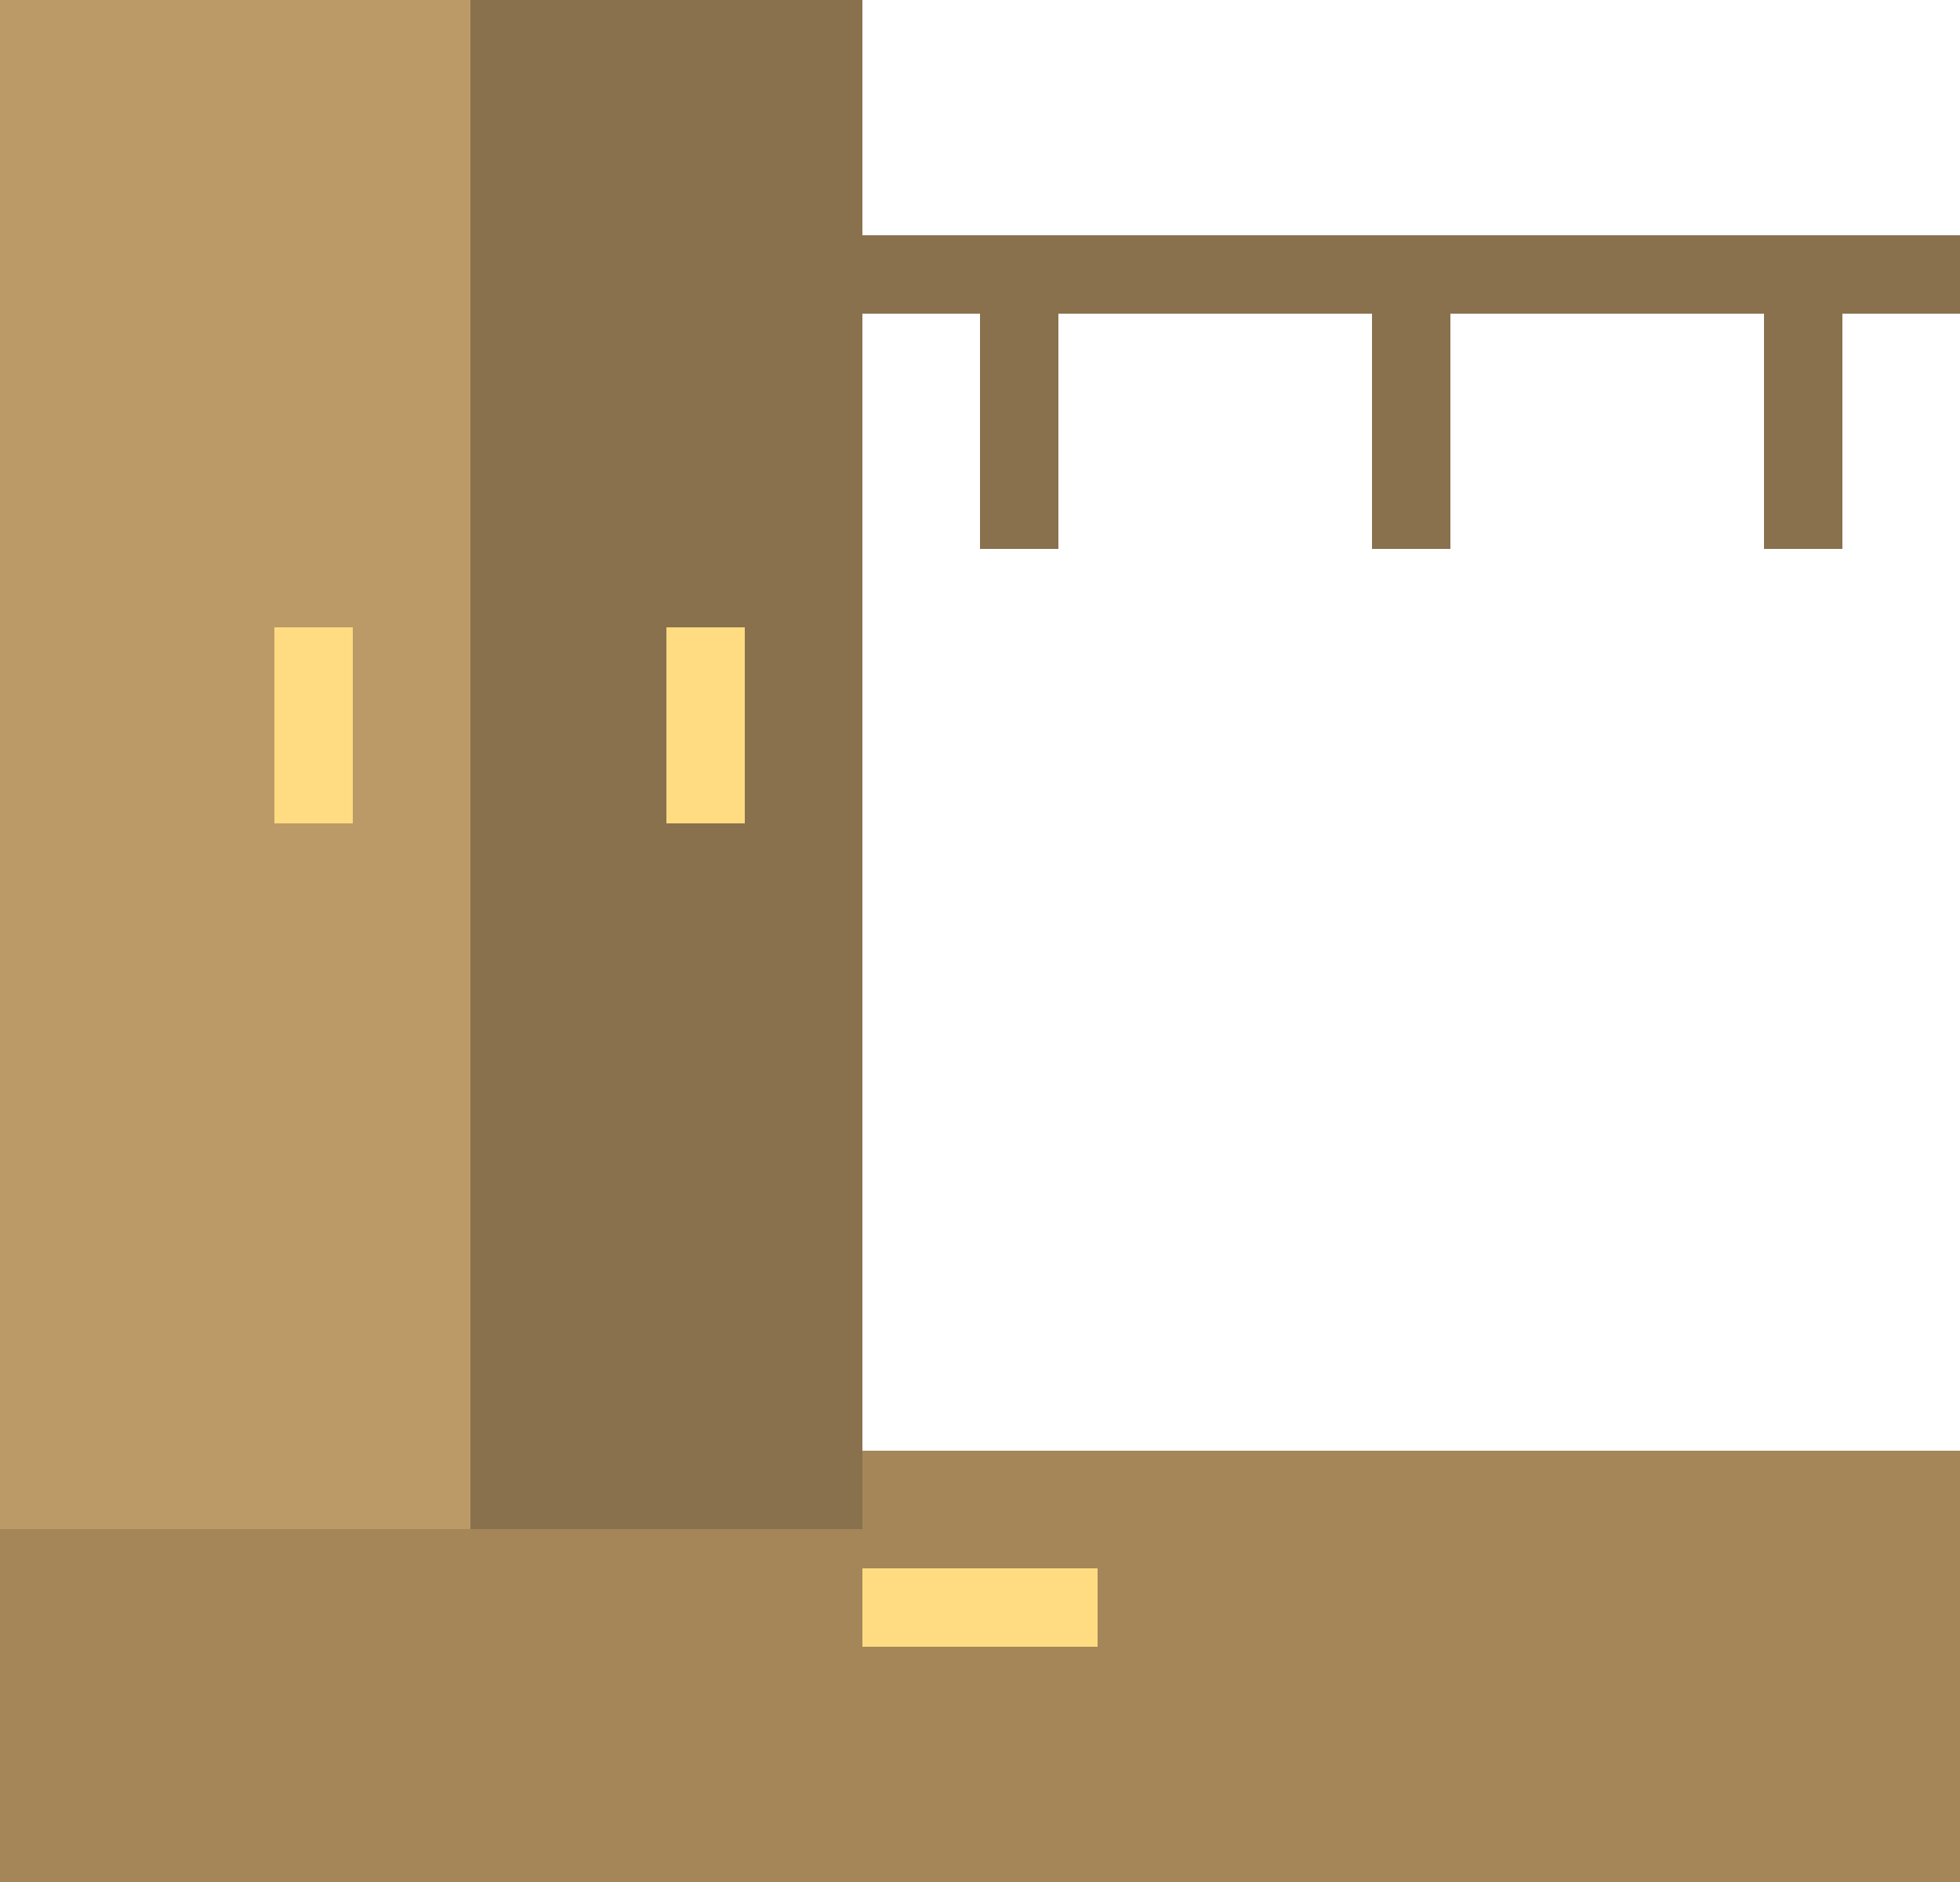 <?xml version="1.0" encoding="utf-8"?>
<!-- Generator: Adobe Illustrator 19.2.0, SVG Export Plug-In . SVG Version: 6.00 Build 0)  -->
<svg version="1.1" id="hanger" xmlns="http://www.w3.org/2000/svg" xmlns:xlink="http://www.w3.org/1999/xlink" x="0px" y="0px"
	 viewBox="0 0 200 192" enable-background="new 0 0 200 192" xml:space="preserve">
<g>
	<path fill="#A48659" d="M48,156h-8H0v36h200v-44H88v8H48z M112,168H88v-8h24V168z"/>
	<rect x="88" y="160" fill="#FFDC82" width="24" height="8"/>
	<path fill="#BC9A67" d="M48,156V0h-8H0v156h40H48z M28,64h8v20h-8V64z"/>
	<path fill="#89714D" d="M188,56V32h12v-8H88V0H48v156h40v-8V32h12v24h8V32h32v24h8V32h32v24H188z M68,64h8v20h-8V64z"/>
	<rect x="28" y="64" fill="#FFDC82" width="8" height="20"/>
	<rect x="68" y="64" fill="#FFDC82" width="8" height="20"/>
</g>
</svg>
